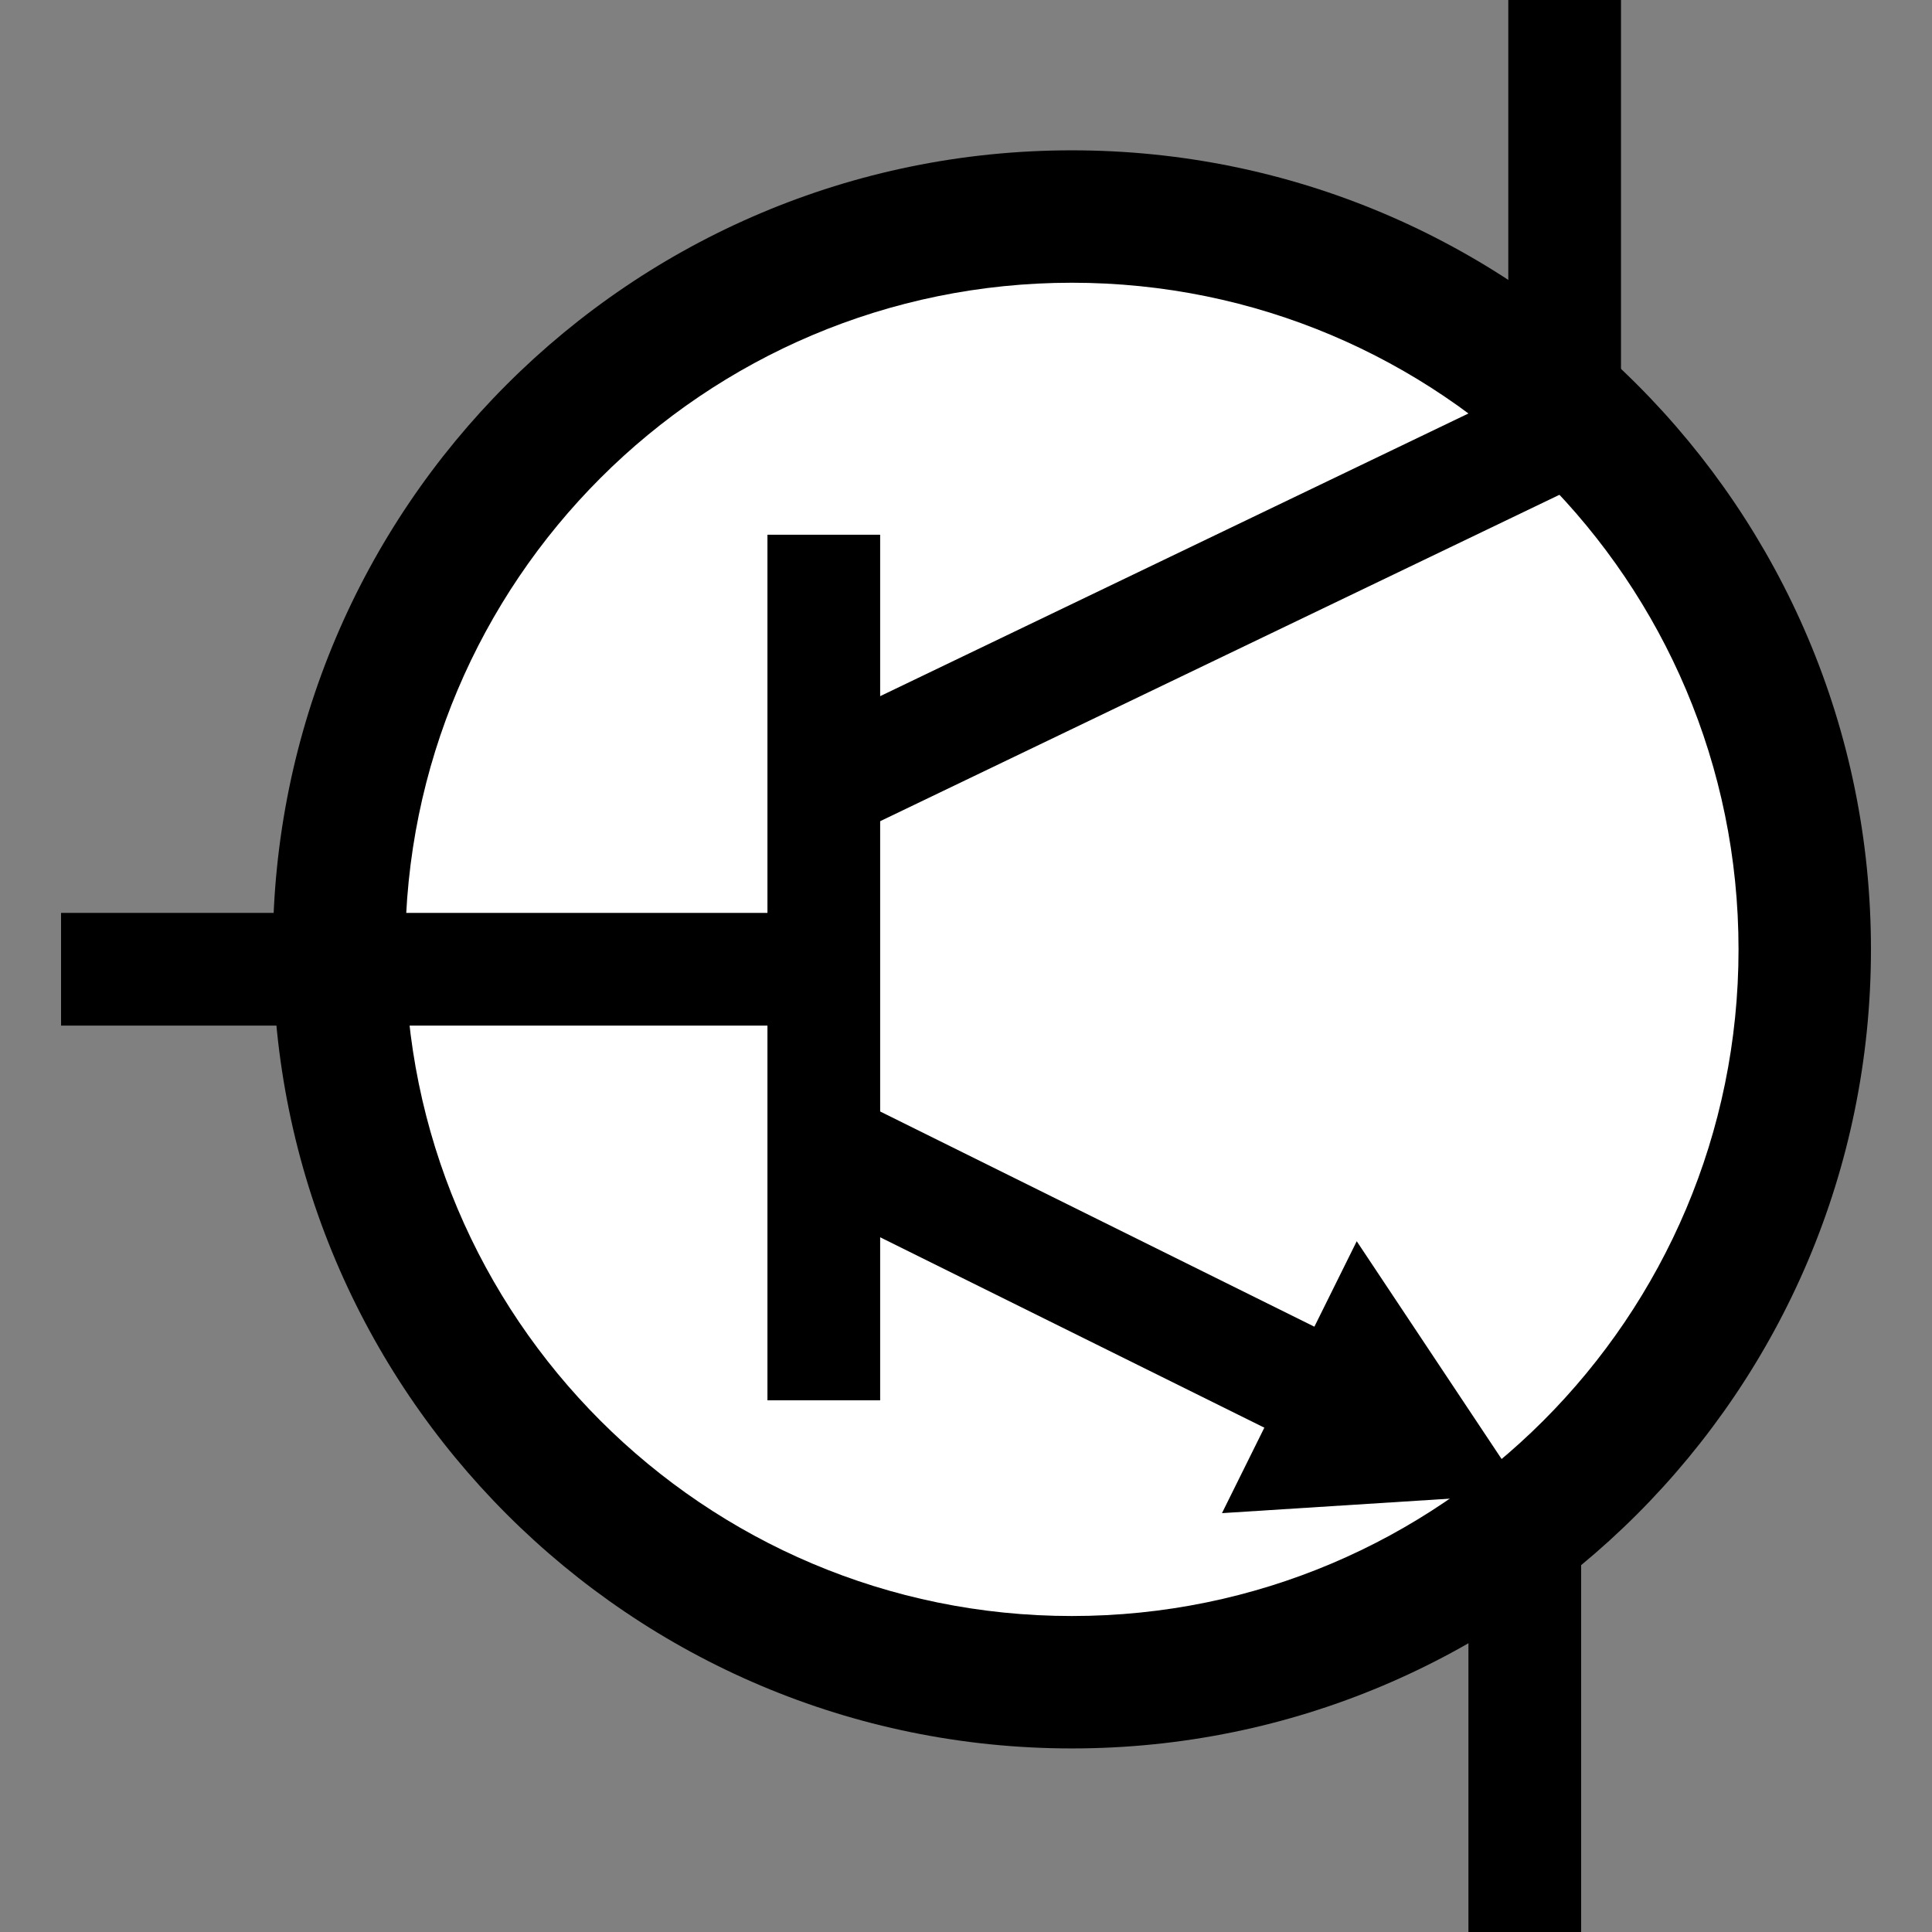<?xml version="1.0" encoding="utf-8"?>
<!-- Generator: Adobe Illustrator 15.0.0, SVG Export Plug-In . SVG Version: 6.00 Build 0)  -->
<!DOCTYPE svg PUBLIC "-//W3C//DTD SVG 1.1//EN" "http://www.w3.org/Graphics/SVG/1.1/DTD/svg11.dtd">
<svg version="1.1" id="Layer_1" xmlns="http://www.w3.org/2000/svg" xmlns:xlink="http://www.w3.org/1999/xlink" x="0px" y="0px"
	 width="360px" height="360px" viewBox="0 0 360 360" enable-background="new 0 0 360 360" xml:space="preserve">
<rect x="0" y="0" width="360" height="360" fill="#808080" stroke="none"/>
<g>
	<defs>
		<rect id="SVGID_1_" width="360" height="360"/>
	</defs>
	<clipPath id="SVGID_2_">
		<use xlink:href="#SVGID_1_"  overflow="visible"/>
	</clipPath>
	<path clip-path="url(#SVGID_2_)" d="M50.84,176.903c0-82.231,66.661-148.892,148.892-148.892
		c82.231,0,148.893,66.661,148.893,148.892s-66.661,148.892-148.893,148.892C117.501,325.795,50.84,259.134,50.84,176.903"/>
	<path clip-path="url(#SVGID_2_)" fill="#FFFFFF" d="M75.513,176.903c0-68.604,55.615-124.219,124.218-124.219
		c68.604,0,124.219,55.615,124.219,124.219s-55.614,124.218-124.219,124.218C131.128,301.121,75.513,245.507,75.513,176.903"/>
	
		<line clip-path="url(#SVGID_2_)" fill="none" stroke="#000000" stroke-width="21" stroke-miterlimit="10" x1="291.549" y1="0" x2="291.549" y2="80.082"/>
	
		<line clip-path="url(#SVGID_2_)" fill="none" stroke="#000000" stroke-width="21" stroke-miterlimit="10" x1="153.504" y1="99.639" x2="153.504" y2="260.925"/>
	
		<line clip-path="url(#SVGID_2_)" fill="none" stroke="#000000" stroke-width="21" stroke-miterlimit="10" x1="291.549" y1="80.082" x2="153.504" y2="146.414"/>
	
		<line clip-path="url(#SVGID_2_)" fill="none" stroke="#000000" stroke-width="21" stroke-miterlimit="10" x1="153.504" y1="213.625" x2="247.664" y2="260.292"/>
	<polygon clip-path="url(#SVGID_2_)" points="227.697,281.951 284.122,278.361 252.807,231.287 	"/>
	
		<line clip-path="url(#SVGID_2_)" fill="none" stroke="#000000" stroke-width="21" stroke-miterlimit="10" x1="153.504" y1="180.606" x2="11.376" y2="180.606"/>
	
		<line clip-path="url(#SVGID_2_)" fill="none" stroke="#000000" stroke-width="21" stroke-miterlimit="10" x1="284.122" y1="278.361" x2="284.122" y2="360"/>
</g>
</svg>
